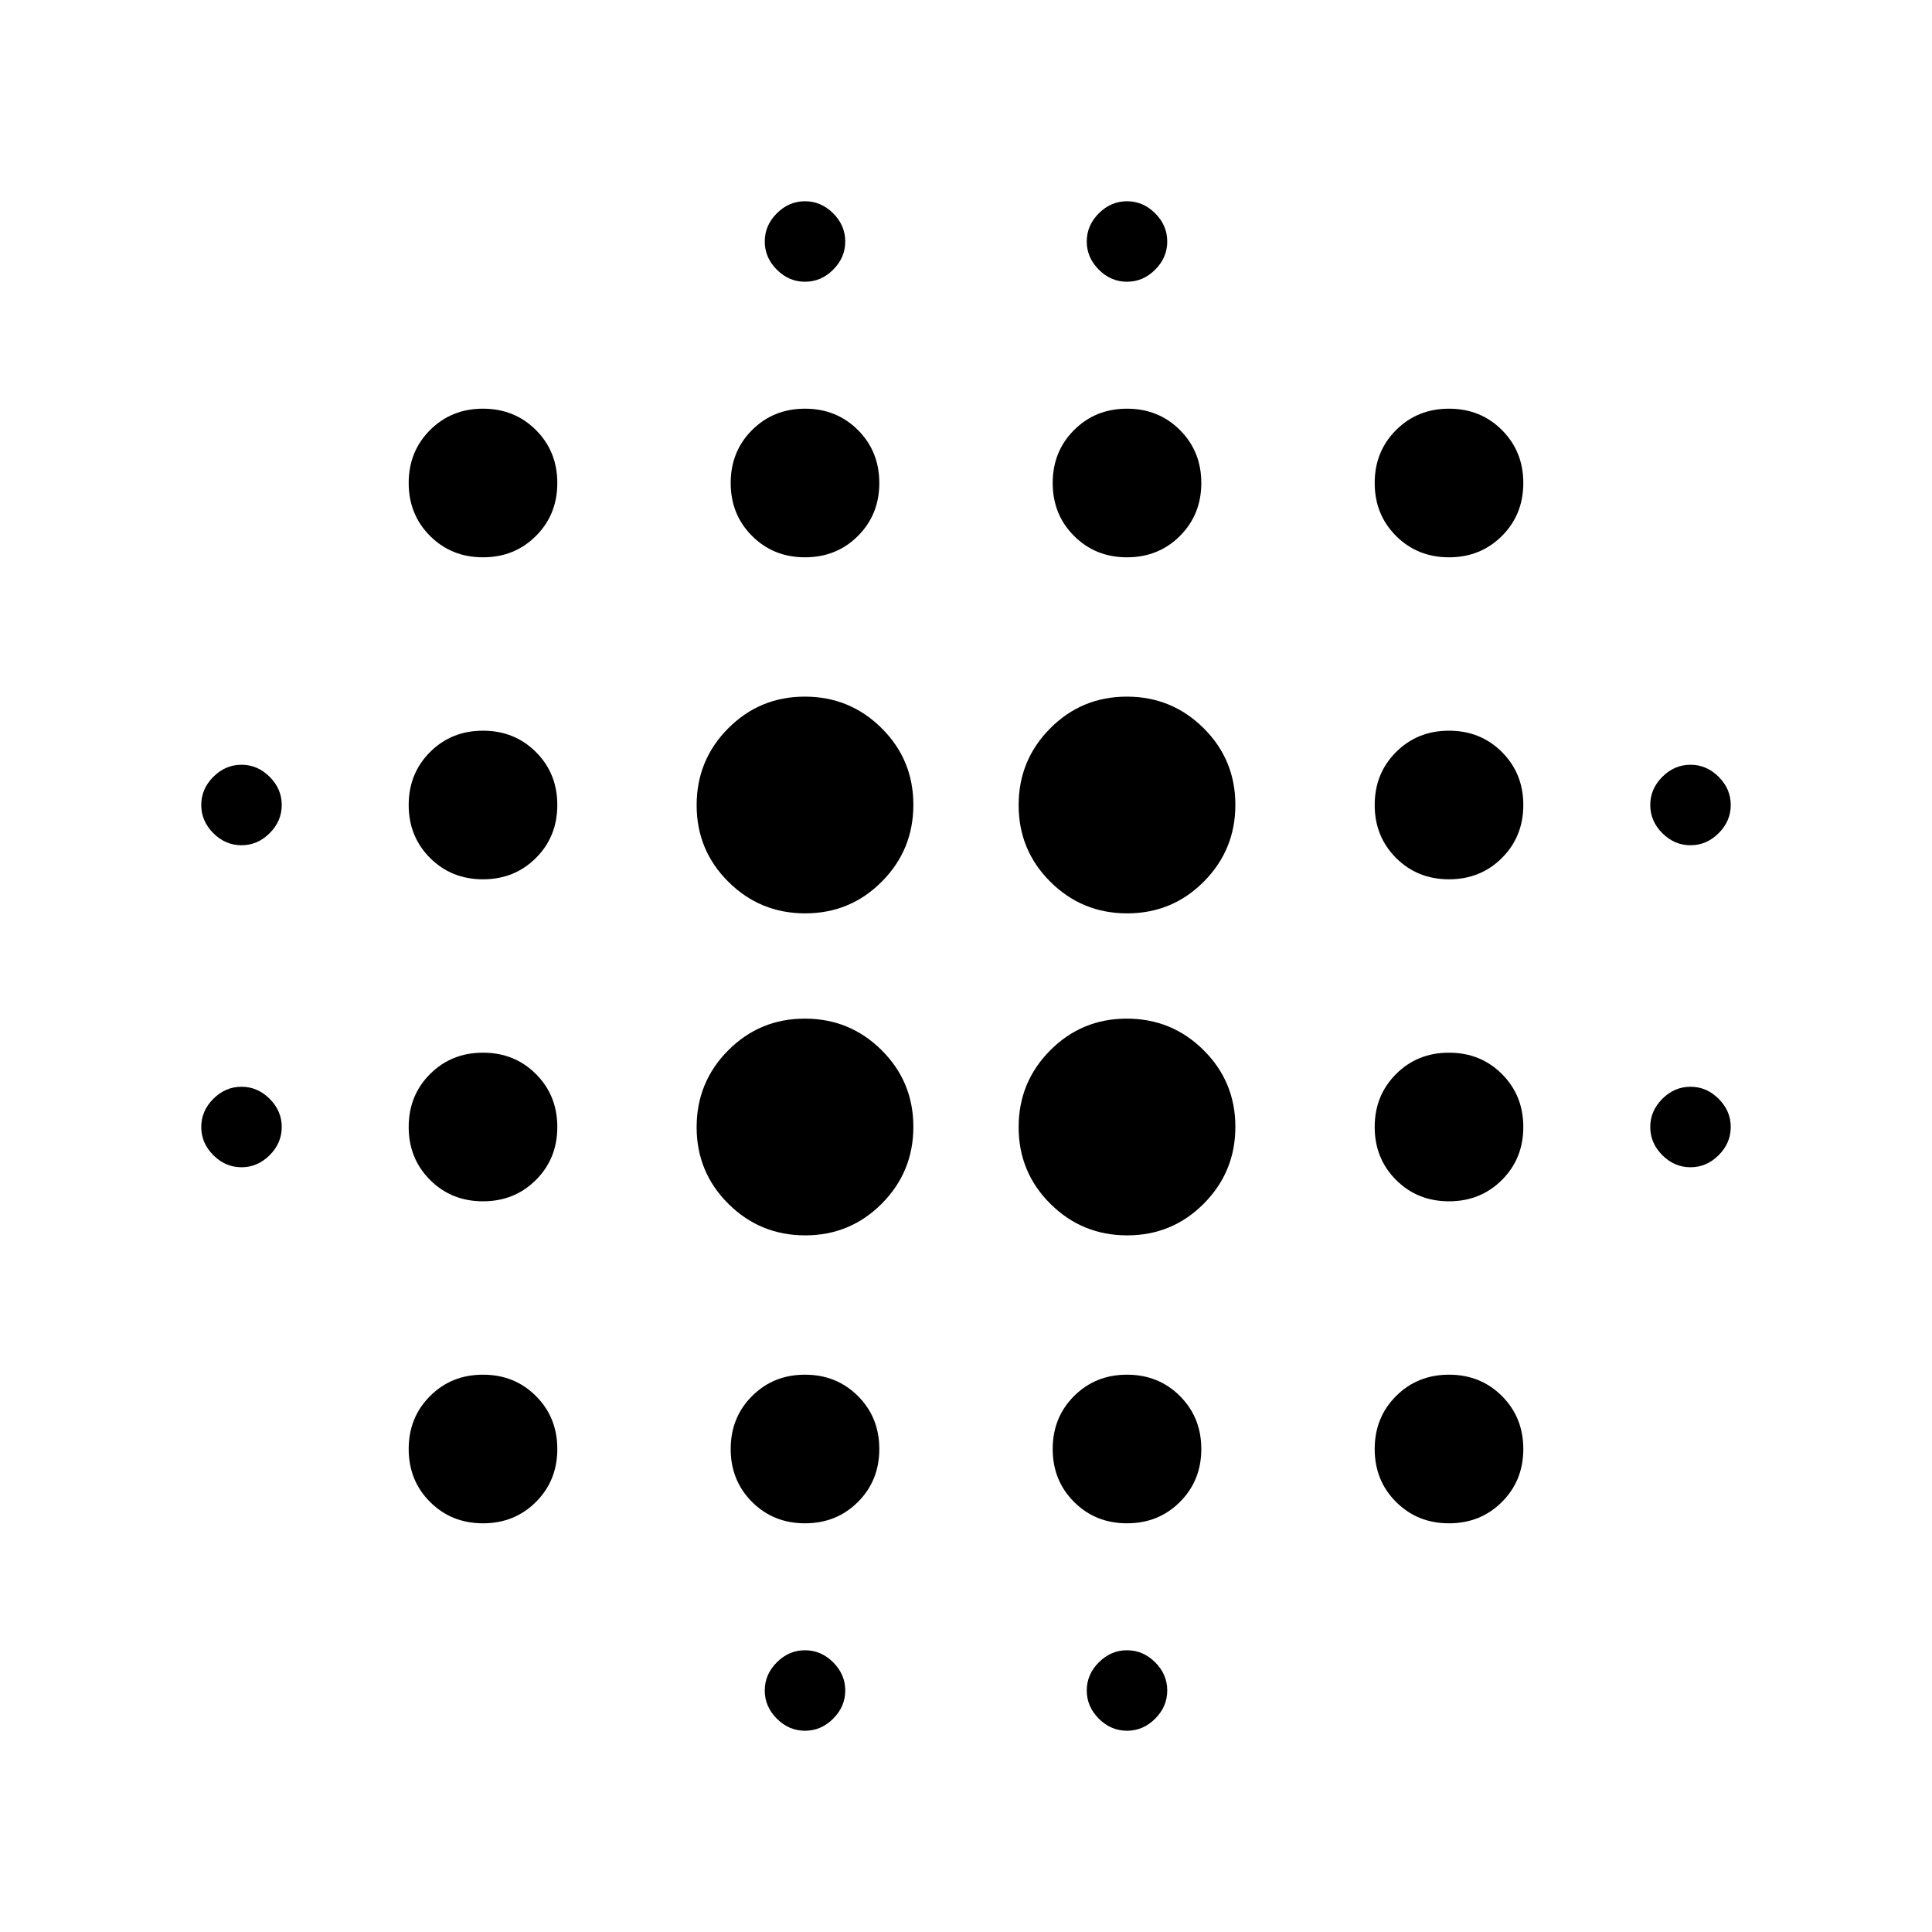 <svg xmlns="http://www.w3.org/2000/svg" height="24" viewBox="0 -960 960 960" width="24"><path d="M120-380q-8 0-14-6t-6-14q0-8 6-14t14-6q8 0 14 6t6 14q0 8-6 14t-14 6Zm0-160q-8 0-14-6t-6-14q0-8 6-14t14-6q8 0 14 6t6 14q0 8-6 14t-14 6Zm120 336.923q-15.692 0-26.308-10.615-10.615-10.616-10.615-26.308t10.615-26.308q10.616-10.615 26.308-10.615t26.308 10.615q10.615 10.616 10.615 26.308t-10.615 26.308Q255.692-203.077 240-203.077Zm0-160q-15.692 0-26.308-10.615-10.615-10.616-10.615-26.308t10.615-26.308q10.616-10.615 26.308-10.615t26.308 10.615q10.615 10.616 10.615 26.308t-10.615 26.308Q255.692-363.077 240-363.077Zm0-160q-15.692 0-26.308-10.616-10.615-10.615-10.615-26.307 0-15.692 10.615-26.307 10.616-10.616 26.308-10.616t26.308 10.616q10.615 10.615 10.615 26.307 0 15.692-10.615 26.307-10.616 10.616-26.308 10.616Zm0-160q-15.692 0-26.308-10.616-10.615-10.615-10.615-26.307 0-15.692 10.615-26.307 10.616-10.616 26.308-10.616t26.308 10.616q10.615 10.615 10.615 26.307 0 15.692-10.615 26.307-10.616 10.616-26.308 10.616Zm160.091 336.923q-22.398 0-38.168-15.679-15.769-15.679-15.769-38.076 0-22.398 15.679-38.168 15.679-15.769 38.076-15.769 22.398 0 38.168 15.679 15.769 15.679 15.769 38.076 0 22.398-15.679 38.168-15.679 15.769-38.076 15.769Zm0-160q-22.398 0-38.168-15.679-15.769-15.678-15.769-38.076t15.679-38.168q15.679-15.769 38.076-15.769 22.398 0 38.168 15.679 15.769 15.678 15.769 38.076t-15.679 38.168q-15.679 15.769-38.076 15.769ZM400-203.077q-15.692 0-26.308-10.615-10.615-10.616-10.615-26.308t10.615-26.308q10.616-10.615 26.308-10.615t26.308 10.615q10.615 10.616 10.615 26.308t-10.615 26.308Q415.692-203.077 400-203.077Zm0-480q-15.692 0-26.308-10.616-10.615-10.615-10.615-26.307 0-15.692 10.615-26.307 10.616-10.616 26.308-10.616t26.308 10.616q10.615 10.615 10.615 26.307 0 15.692-10.615 26.307-10.616 10.616-26.308 10.616ZM400-100q-8 0-14-6t-6-14q0-8 6-14t14-6q8 0 14 6t6 14q0 8-6 14t-14 6Zm0-720q-8 0-14-6t-6-14q0-8 6-14t14-6q8 0 14 6t6 14q0 8-6 14t-14 6Zm160.091 473.846q-22.398 0-38.168-15.679-15.769-15.679-15.769-38.076 0-22.398 15.679-38.168 15.678-15.769 38.076-15.769t38.168 15.679q15.769 15.679 15.769 38.076 0 22.398-15.679 38.168-15.678 15.769-38.076 15.769Zm0-160q-22.398 0-38.168-15.679-15.769-15.678-15.769-38.076t15.679-38.168q15.678-15.769 38.076-15.769t38.168 15.679q15.769 15.678 15.769 38.076t-15.679 38.168q-15.678 15.769-38.076 15.769ZM560-203.077q-15.692 0-26.307-10.615-10.616-10.616-10.616-26.308t10.616-26.308q10.615-10.615 26.307-10.615 15.692 0 26.307 10.615 10.616 10.616 10.616 26.308t-10.616 26.308Q575.692-203.077 560-203.077Zm0-480q-15.692 0-26.307-10.616-10.616-10.615-10.616-26.307 0-15.692 10.616-26.307 10.615-10.616 26.307-10.616 15.692 0 26.307 10.616 10.616 10.615 10.616 26.307 0 15.692-10.616 26.307-10.615 10.616-26.307 10.616ZM560-100q-8 0-14-6t-6-14q0-8 6-14t14-6q8 0 14 6t6 14q0 8-6 14t-14 6Zm0-720q-8 0-14-6t-6-14q0-8 6-14t14-6q8 0 14 6t6 14q0 8-6 14t-14 6Zm160 616.923q-15.692 0-26.307-10.615-10.616-10.616-10.616-26.308t10.616-26.308q10.615-10.615 26.307-10.615 15.692 0 26.307 10.615 10.616 10.616 10.616 26.308t-10.616 26.308Q735.692-203.077 720-203.077Zm0-160q-15.692 0-26.307-10.615-10.616-10.616-10.616-26.308t10.616-26.308q10.615-10.615 26.307-10.615 15.692 0 26.307 10.615 10.616 10.616 10.616 26.308t-10.616 26.308Q735.692-363.077 720-363.077Zm0-160q-15.692 0-26.307-10.616-10.616-10.615-10.616-26.307 0-15.692 10.616-26.307 10.615-10.616 26.307-10.616 15.692 0 26.307 10.616 10.616 10.615 10.616 26.307 0 15.692-10.616 26.307-10.615 10.616-26.307 10.616Zm0-160q-15.692 0-26.307-10.616-10.616-10.615-10.616-26.307 0-15.692 10.616-26.307 10.615-10.616 26.307-10.616 15.692 0 26.307 10.616 10.616 10.615 10.616 26.307 0 15.692-10.616 26.307-10.615 10.616-26.307 10.616ZM840-380q-8 0-14-6t-6-14q0-8 6-14t14-6q8 0 14 6t6 14q0 8-6 14t-14 6Zm0-160q-8 0-14-6t-6-14q0-8 6-14t14-6q8 0 14 6t6 14q0 8-6 14t-14 6Z"/></svg>